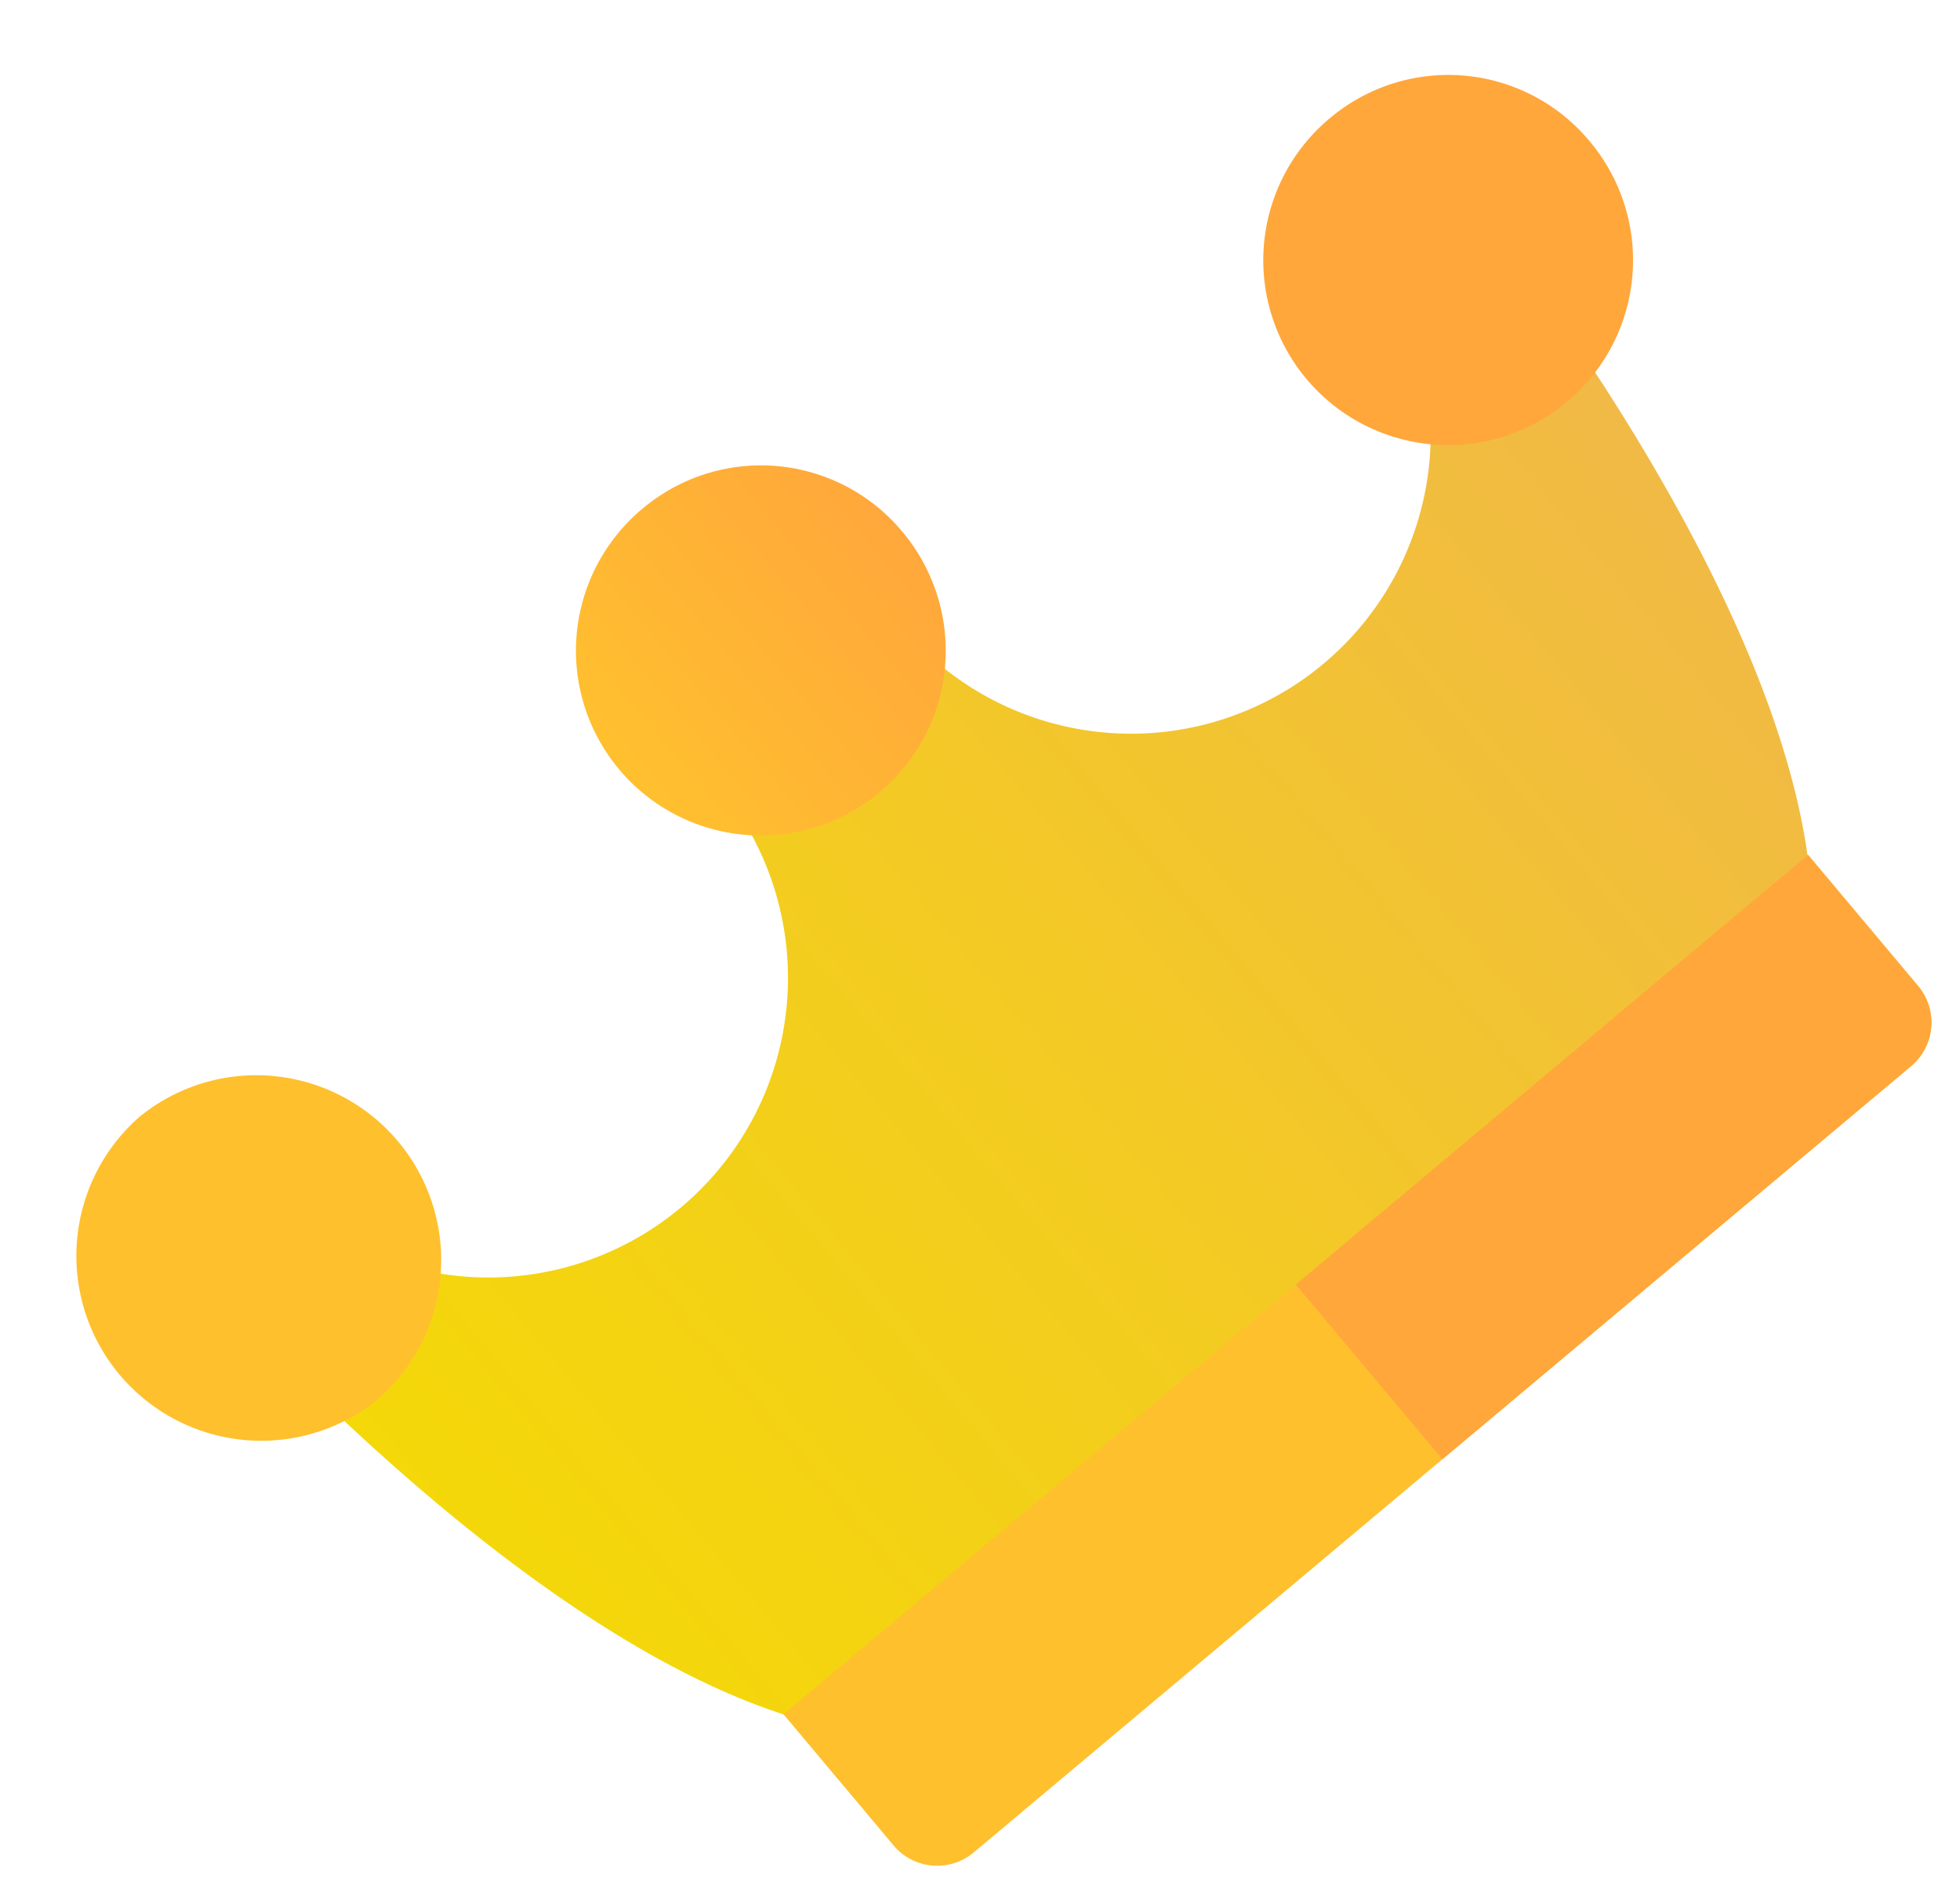 <svg xmlns="http://www.w3.org/2000/svg" xmlns:xlink="http://www.w3.org/1999/xlink" width="34.708" height="33.457" viewBox="0 0 34.708 33.457"><defs><style>.a{fill:url(#a);}.b{fill:url(#b);}.c{fill:#ffc02e;}.d{fill:#ffa73b;}</style><linearGradient id="a" y1="0.5" x2="1" y2="0.5" gradientUnits="objectBoundingBox"><stop offset="0" stop-color="#f4d808"/><stop offset="0.43" stop-color="#f3cc20"/><stop offset="1" stop-color="#f1b946"/></linearGradient><linearGradient id="b" y1="0.5" x2="1" y2="0.5" gradientUnits="objectBoundingBox"><stop offset="0" stop-color="#ffc02e"/><stop offset="0.97" stop-color="#ffa83b"/><stop offset="1" stop-color="#ffa73b"/></linearGradient></defs><g transform="translate(-1.624 -11.936)"><g transform="translate(-59.129 -38.627) rotate(-40)"><path class="a" d="M59.265,158.653H37.584a1,1,0,0,1-.827-.443c-2.861-4.246-3.08-12.41-3.1-13.622v-.143a1.007,1.007,0,0,1,1-1.013h0a1.007,1.007,0,0,1,1,1.008v.173a5.306,5.306,0,1,0,10.61-.169,1.007,1.007,0,0,1,1-1.013h2.3a1.007,1.007,0,0,1,1,1.013,5.306,5.306,0,1,0,10.611.161c0-.1,0-.158,0-.165a1.007,1.007,0,0,1,1-1.008h0a1.007,1.007,0,0,1,1,1.013v.143c-.017,1.209-.236,9.377-3.1,13.621A1,1,0,0,1,59.265,158.653Z" transform="translate(-31.434 -47.975)"/><path class="b" d="M210.515,92a3.274,3.274,0,1,0,3.235,3.273A3.254,3.254,0,0,0,210.515,92Z" transform="translate(-193.525 0)"/><path class="c" d="M3.226,129.6a3.274,3.274,0,0,0,0,6.547,3.274,3.274,0,0,0,0-6.547Z" transform="translate(0 -35.074)"/><path class="d" d="M417.8,129.6a3.274,3.274,0,1,0,3.235,3.273A3.254,3.254,0,0,0,417.8,129.6Z" transform="translate(-387.041 -35.074)"/><path class="c" d="M100.353,363.4H78.671a1.007,1.007,0,0,1-1-1.013V359.36h23.684v3.023A1.007,1.007,0,0,1,100.353,363.4Z" transform="translate(-72.522 -249.397)"/><path class="d" d="M256,363.4h10.841a1.007,1.007,0,0,0,1-1.013V359.36H256Z" transform="translate(-239.01 -249.397)"/></g></g></svg>
